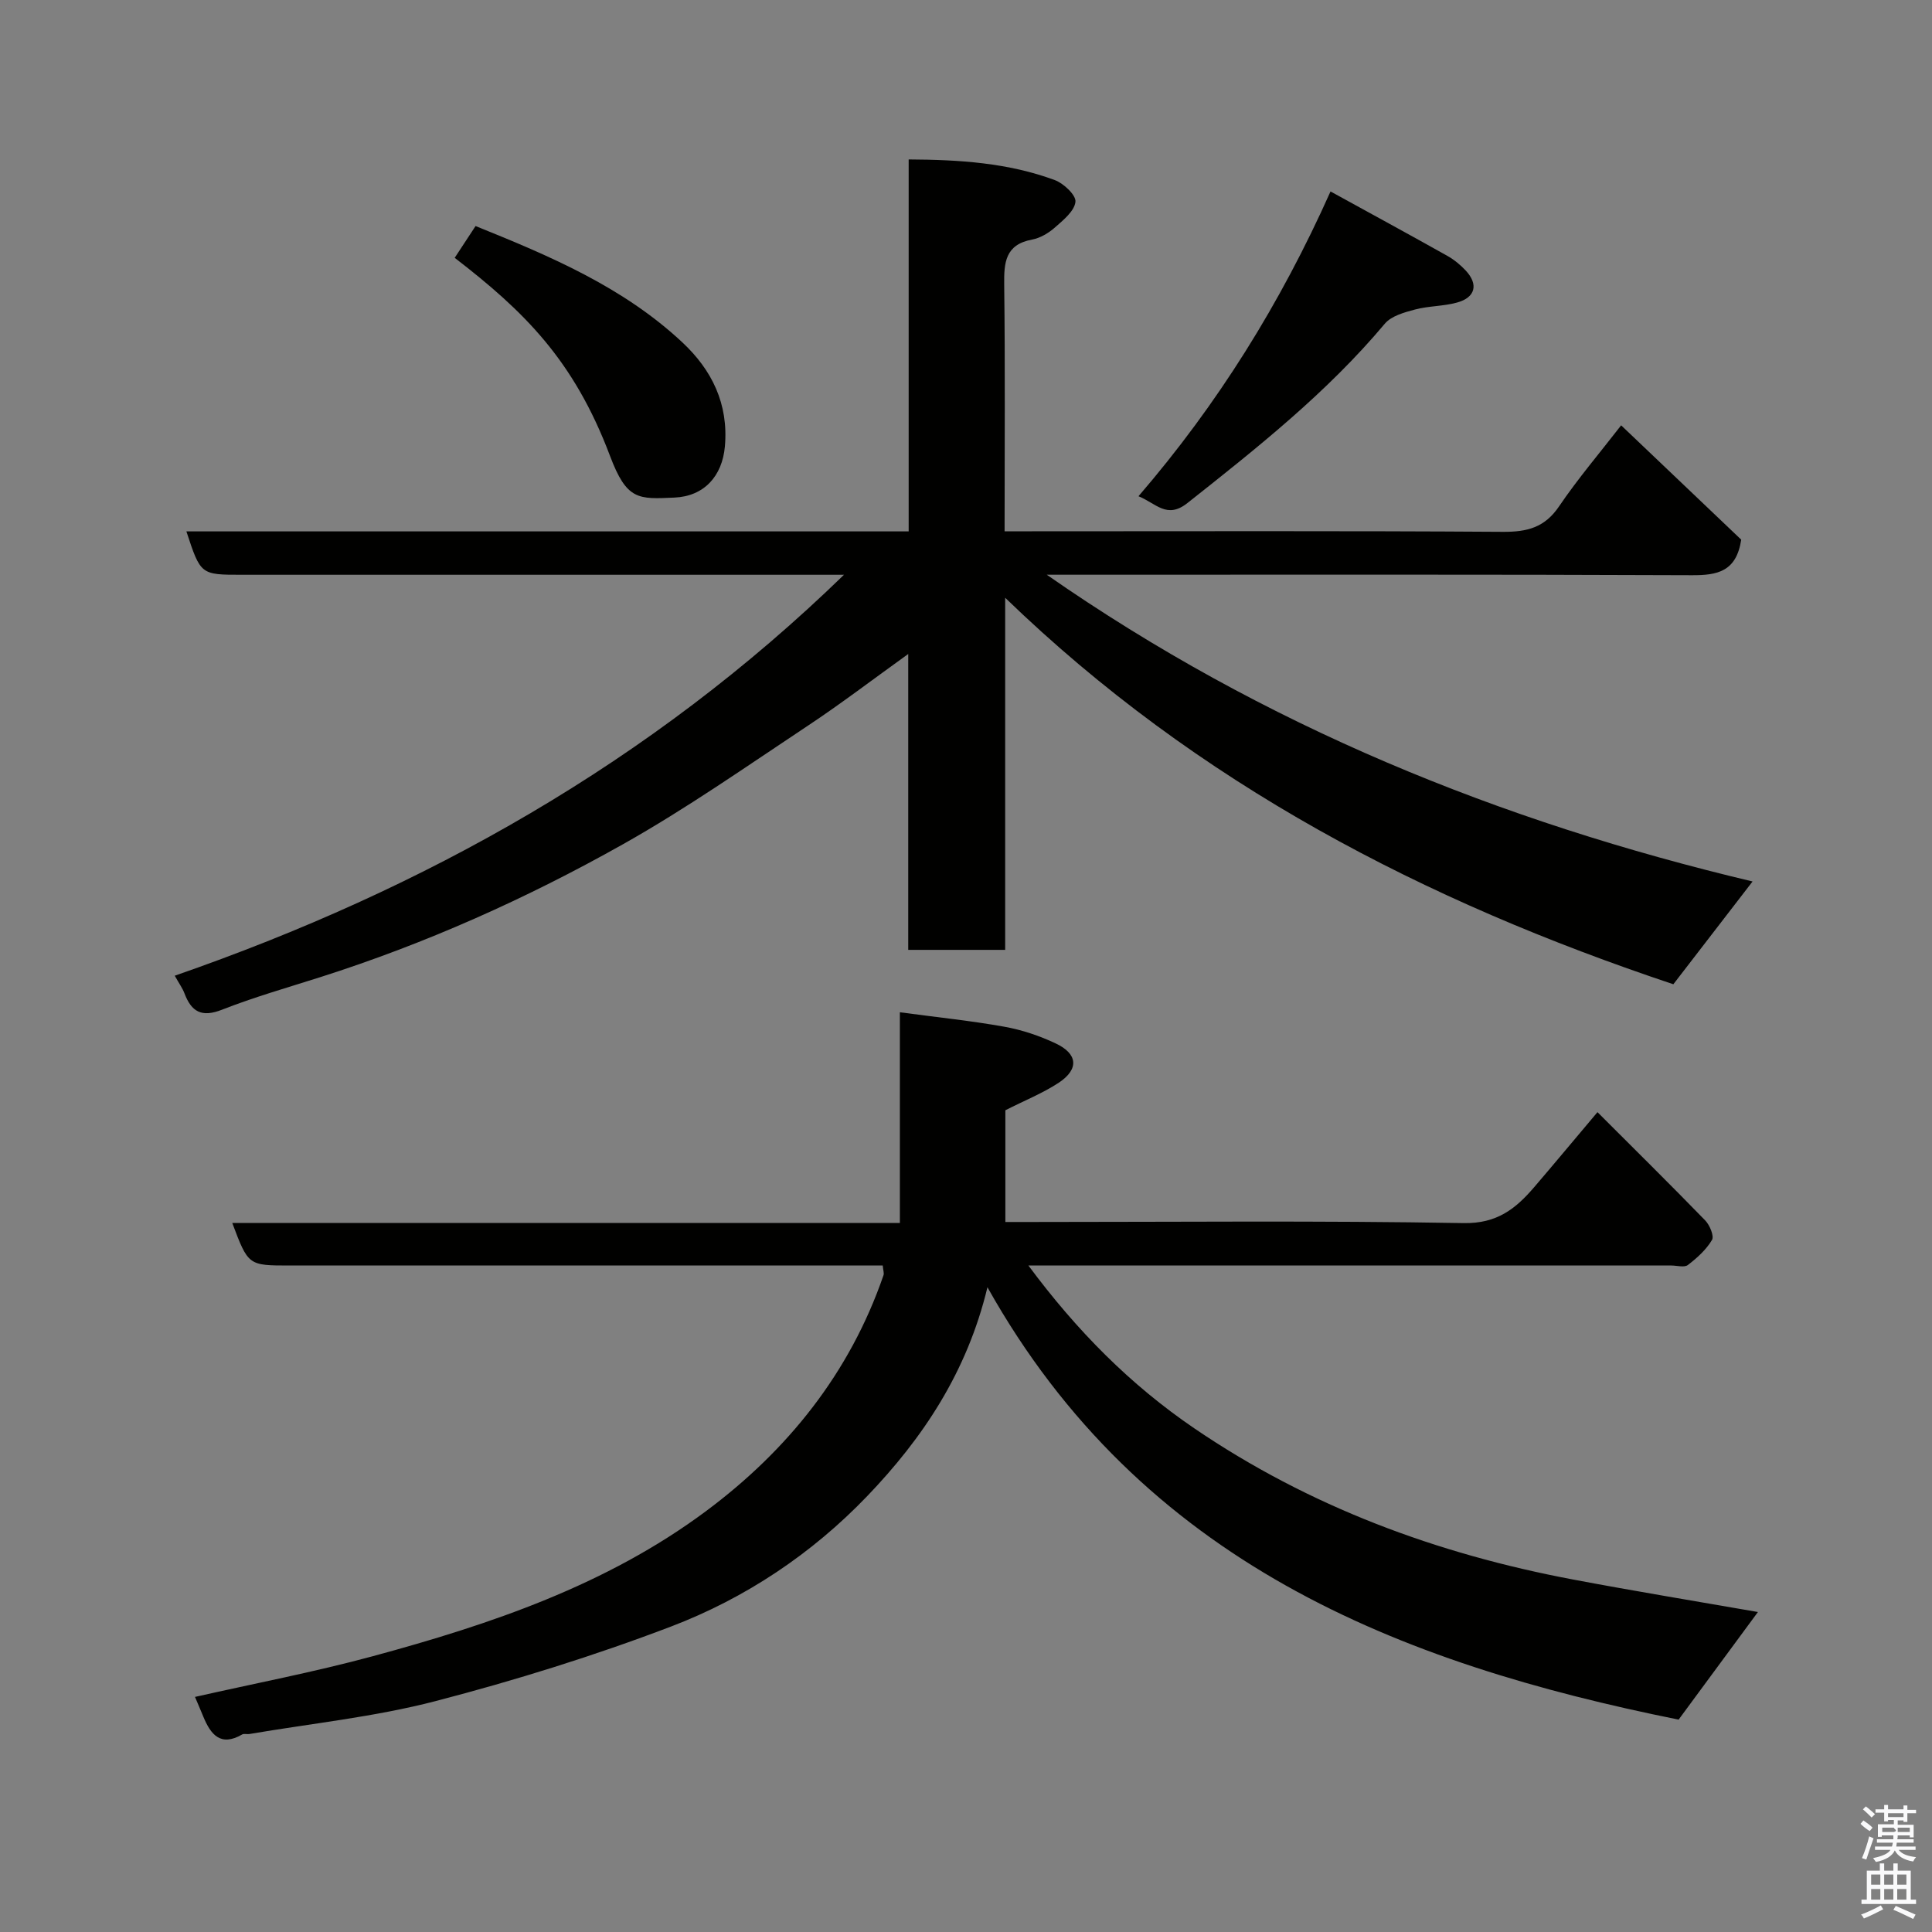 <svg enable-background="new 0 0 400 400" viewBox="0 0 400 400" xmlns="http://www.w3.org/2000/svg"><rect x="0" y="0" width="400" height="400" fill="#808080" stroke="none"/><path d="m385.2 377.6.6-.7c.6.4 1.3.9 1.9 1.5l-.6.7c-.8-.5-1.4-1-1.9-1.5zm.3 7.1c.6-1.4 1.1-2.9 1.5-4.5.3.1.6.3.9.4-.5 1.4-1 2.9-1.5 4.4zm.2-10.1.6-.6c.7.5 1.3 1.1 1.9 1.6l-.7.7c-.6-.6-1.2-1.2-1.8-1.7zm8.4-.8h.8v.9h1.8v.7h-1.8v1.8h-.8v-.3h-1.2v.9h3.3v2.6h-.8v-.4h-2.5c0 .3 0 .6-.1.8h3.4v.7h-3.5c0 .3-.1.6-.1.8h4v.7h-3.5c.7.9 1.9 1.3 3.6 1.5-.2.2-.4.5-.6.9-1.9-.3-3.2-1.1-3.8-2.3-.5 1.1-1.8 2-3.9 2.4-.2-.3-.4-.5-.6-.8 1.9-.4 3.1-.9 3.6-1.7h-3.2v-.7h3.5c.1-.2.1-.5.2-.8h-3.3v-.7h3.4c0-.2 0-.5 0-.8h-2.4v.3h-.8v-2.6h3.3v-.9h-1.2v.3h-.8v-1.8h-1.8v-.7h1.8v-.9h.8v.9h3.2zm-4.4 5.5h2.4c1-.3 0-.6 0-.9h-2.4zm1.2-3.1h3.2v-.8h-3.2zm4.4 2.2h-2.4v.9h2.5v-.9z" fill="#fafafb"/><path d="m389.2 385.8h.9v1.5h1.9v-1.5h.9v1.5h2.7v6h1.1v.9h-11.3v-.9h1.1v-6h2.7zm.2 8.7.5.8c-1.2.6-2.5 1.3-4 1.9-.2-.3-.3-.6-.6-.8 1.6-.6 3-1.3 4.1-1.9zm-2-4.3h1.9v-2.1h-1.9zm0 3.1h1.9v-2.2h-1.9zm2.7-3.1h1.9v-2.1h-1.9zm0 3.1h1.9v-2.2h-1.9zm2.4 1.3c1.4.6 2.7 1.2 4.1 1.8l-.5.9c-1.5-.7-2.8-1.4-4.1-1.9zm2.2-6.5h-1.9v2.1h1.9zm-1.9 5.2h1.9v-2.2h-1.9z" fill="#fafafb"/><g fill="#010100"><path d="m188.13 110.02c0-26.02 0-51.29 0-77.01 10.55.05 20.63.71 30.24 4.27 1.85.68 4.44 3.13 4.29 4.5-.21 1.92-2.5 3.78-4.23 5.3-1.31 1.16-3.04 2.2-4.74 2.52-5.59 1.04-5.84 4.77-5.78 9.41.21 16.8.08 33.6.08 50.99h5.69c32.5 0 65-.11 97.5.11 5.01.03 8.63-.89 11.59-5.25 3.9-5.75 8.44-11.08 12.87-16.8 8.57 8.16 16.97 16.15 24.86 23.67-1.01 6.64-4.95 7.38-10.2 7.36-42.33-.18-84.66-.1-127-.1-1.83 0-3.65 0-6.58 0 45.01 31.34 93.96 51.11 146.13 63.51-5.81 7.54-11.18 14.5-16.4 21.28-51.38-17.16-98.49-41.45-138.34-80.02v72.9c-6.82 0-13.2 0-20.07 0 0-20.18 0-40.24 0-61.26-7.45 5.35-13.99 10.35-20.84 14.89-12.64 8.38-25.1 17.13-38.29 24.54-19.91 11.2-40.75 20.52-62.57 27.47-6.82 2.17-13.73 4.14-20.38 6.75-4.2 1.65-6.32.45-7.77-3.39-.4-1.06-1.09-2-2.01-3.65 51.72-17.95 98.57-44.16 138.56-83.01-2.21 0-3.96 0-5.7 0-39.67 0-79.33 0-119 0-8.5 0-8.5 0-11.45-8.98z"/><path d="m208.15 229.87v23.13h5.43c29.82 0 59.65-.3 89.47.23 6.88.12 10.75-2.97 14.57-7.42 4.17-4.87 8.27-9.8 13.12-15.55 7.68 7.68 15.07 14.97 22.3 22.41.94.97 1.89 3.23 1.41 4.05-1.2 2.02-3.1 3.74-5 5.19-.74.56-2.26.1-3.43.1-42.32 0-84.64 0-126.96 0-1.77 0-3.54 0-6.14 0 10.04 13.54 21.1 24.69 34.36 33.72 23.84 16.23 50.23 25.98 78.39 31.29 12.81 2.42 25.68 4.53 38.29 6.73-5.05 6.85-10.43 14.15-16.42 22.28-57.91-11.65-111.16-32.51-143.1-89.52-4.23 17.61-13.41 31.27-24.89 43.24-11.44 11.93-25.23 21.14-40.63 27.01-15.91 6.06-32.28 11.15-48.76 15.44-12.59 3.27-25.67 4.62-38.54 6.81-.49.08-1.1-.13-1.48.09-4.48 2.6-6.52.02-8.06-3.72-.55-1.35-1.13-2.68-1.71-4.05 12.33-2.79 24.66-5.14 36.74-8.41 24.47-6.62 48.48-14.73 69.08-30.07 16.89-12.58 29.76-28.59 36.73-48.83.15-.43-.07-.98-.16-2.01-1.76 0-3.53 0-5.3 0-39.16 0-78.31 0-117.47 0-8.59 0-8.59 0-11.9-8.8h138.22c0-14.48 0-28.48 0-43.63 7.95 1.07 14.86 1.77 21.67 3 3.62.65 7.24 1.87 10.57 3.44 4.59 2.15 4.88 5.31.71 8.11-3.36 2.22-7.2 3.74-11.11 5.74z"/><path d="m235.71 102.74c16.42-19.07 29.4-39.91 39.76-63.1 8.26 4.54 16.25 8.88 24.18 13.33 1.41.79 2.72 1.87 3.82 3.05 2.67 2.87 2 5.58-1.81 6.62-2.82.78-5.87.69-8.69 1.44-2.22.59-4.91 1.33-6.27 2.95-11.96 14.25-26.39 25.68-40.87 37.13-4.24 3.35-6.43.08-10.12-1.42z"/><path d="m94.14 53.38c1.4-2.13 2.73-4.16 4.32-6.58 15.41 6.21 30.56 12.62 42.82 24.09 6.1 5.71 9.58 12.72 8.8 21.54-.55 6.18-4.33 10.33-10.46 10.59-7.45.33-9.85.6-13.32-8.62-7.51-19.92-17.84-29.97-32.16-41.02z"/></g></svg>